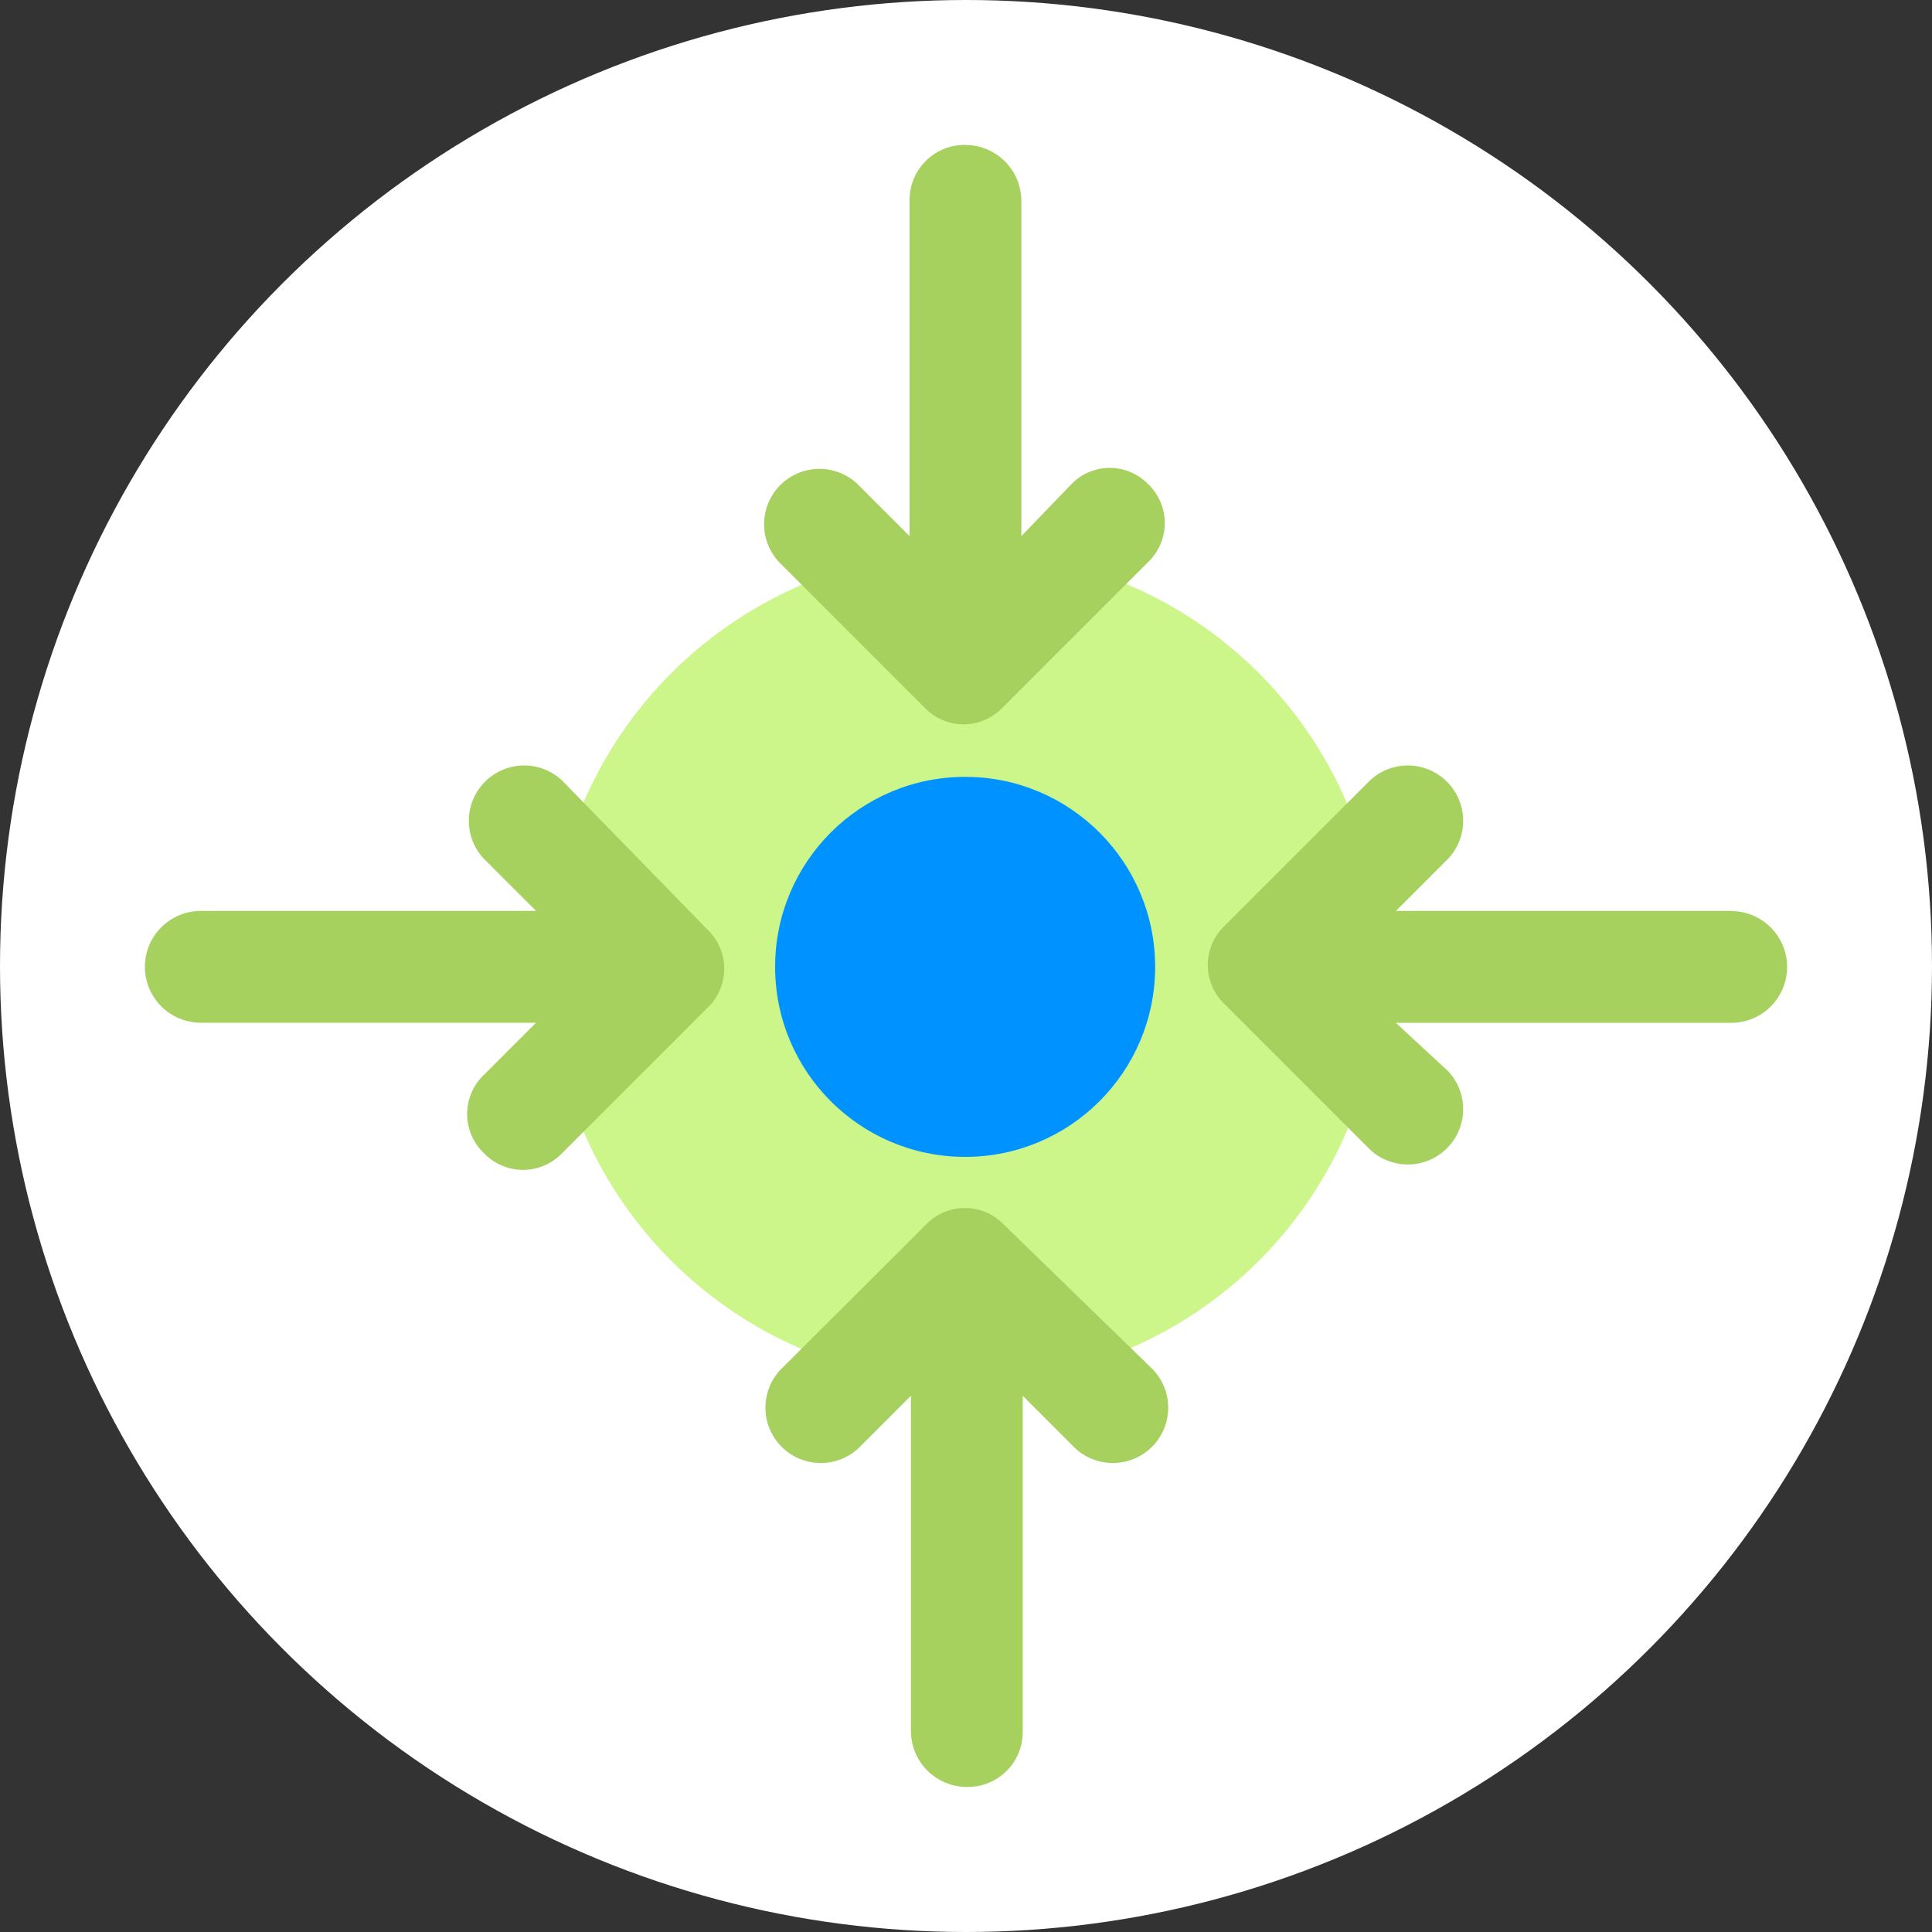 <svg xmlns="http://www.w3.org/2000/svg" width="40" height="40" viewBox="0 0 40 40">
  <rect x="0" y="0" width="40" height="40" fill="#333333" stroke="none"/>
  <g id="グループ_11008" data-name="グループ 11008" transform="translate(-20 -240)">
    <circle id="楕円形_7" data-name="楕円形 7" cx="20" cy="20" r="20" transform="translate(20 240)" fill="#fff"/>
    <g id="グループ_10890" data-name="グループ 10890" transform="translate(-490.918 -47.142)">
      <ellipse id="楕円形_17" data-name="楕円形 17" cx="8.603" cy="8.603" rx="8.603" ry="8.603" transform="translate(522.296 298.559)" fill="#ccf58a"/>
      <path id="パス_573" data-name="パス 573" d="M533.008,315.1a1.117,1.117,0,0,0-1.619,0L528.38,318.1a1.146,1.146,0,0,0,1.62,1.62l1.08-1.08v6.942a1.16,1.16,0,0,0,1.157,1.157,1.136,1.136,0,0,0,1.157-1.157v-6.942l1.08,1.08a1.146,1.146,0,0,0,1.62-1.62Z" transform="translate(-1.302 -2.6)" fill="#a6d15f"/>
      <path id="パス_574" data-name="パス 574" d="M549.361,307.3h-6.942l1.08-1.079a1.146,1.146,0,0,0-1.62-1.62l-3.008,3.008a1.119,1.119,0,0,0,0,1.62l3.008,3.008a1.146,1.146,0,0,0,1.62-1.62l-1.08-1h6.942a1.157,1.157,0,0,0,0-2.314Z" transform="translate(-2.6 -1.298)" fill="#a6d15f"/>
      <path id="パス_575" data-name="パス 575" d="M534.4,297.161l-1.041,1.08V291.3a1.161,1.161,0,0,0-1.157-1.157,1.137,1.137,0,0,0-1.157,1.157v6.942l-1.08-1.08a1.146,1.146,0,0,0-1.62,1.62l3.008,3.008a1.117,1.117,0,0,0,1.62,0l3.008-3.008a1.118,1.118,0,0,0,0-1.62A1.107,1.107,0,0,0,534.4,297.161Z" transform="translate(-1.295)" fill="#a6d15f"/>
      <path id="パス_576" data-name="パス 576" d="M522.557,304.605a1.146,1.146,0,0,0-1.62,1.62l1.08,1.079h-6.942a1.157,1.157,0,0,0,0,2.314h6.942l-1.08,1.08a1.118,1.118,0,0,0,0,1.62,1.119,1.119,0,0,0,1.62,0l3.008-3.008a1.118,1.118,0,0,0,0-1.62Z" transform="translate(0 -1.302)" fill="#a6d15f"/>
      <circle id="楕円形_18" data-name="楕円形 18" cx="3.934" cy="3.934" r="3.934" transform="translate(526.966 303.226)" fill="#0093ff"/>
    </g>
  </g>
</svg>
